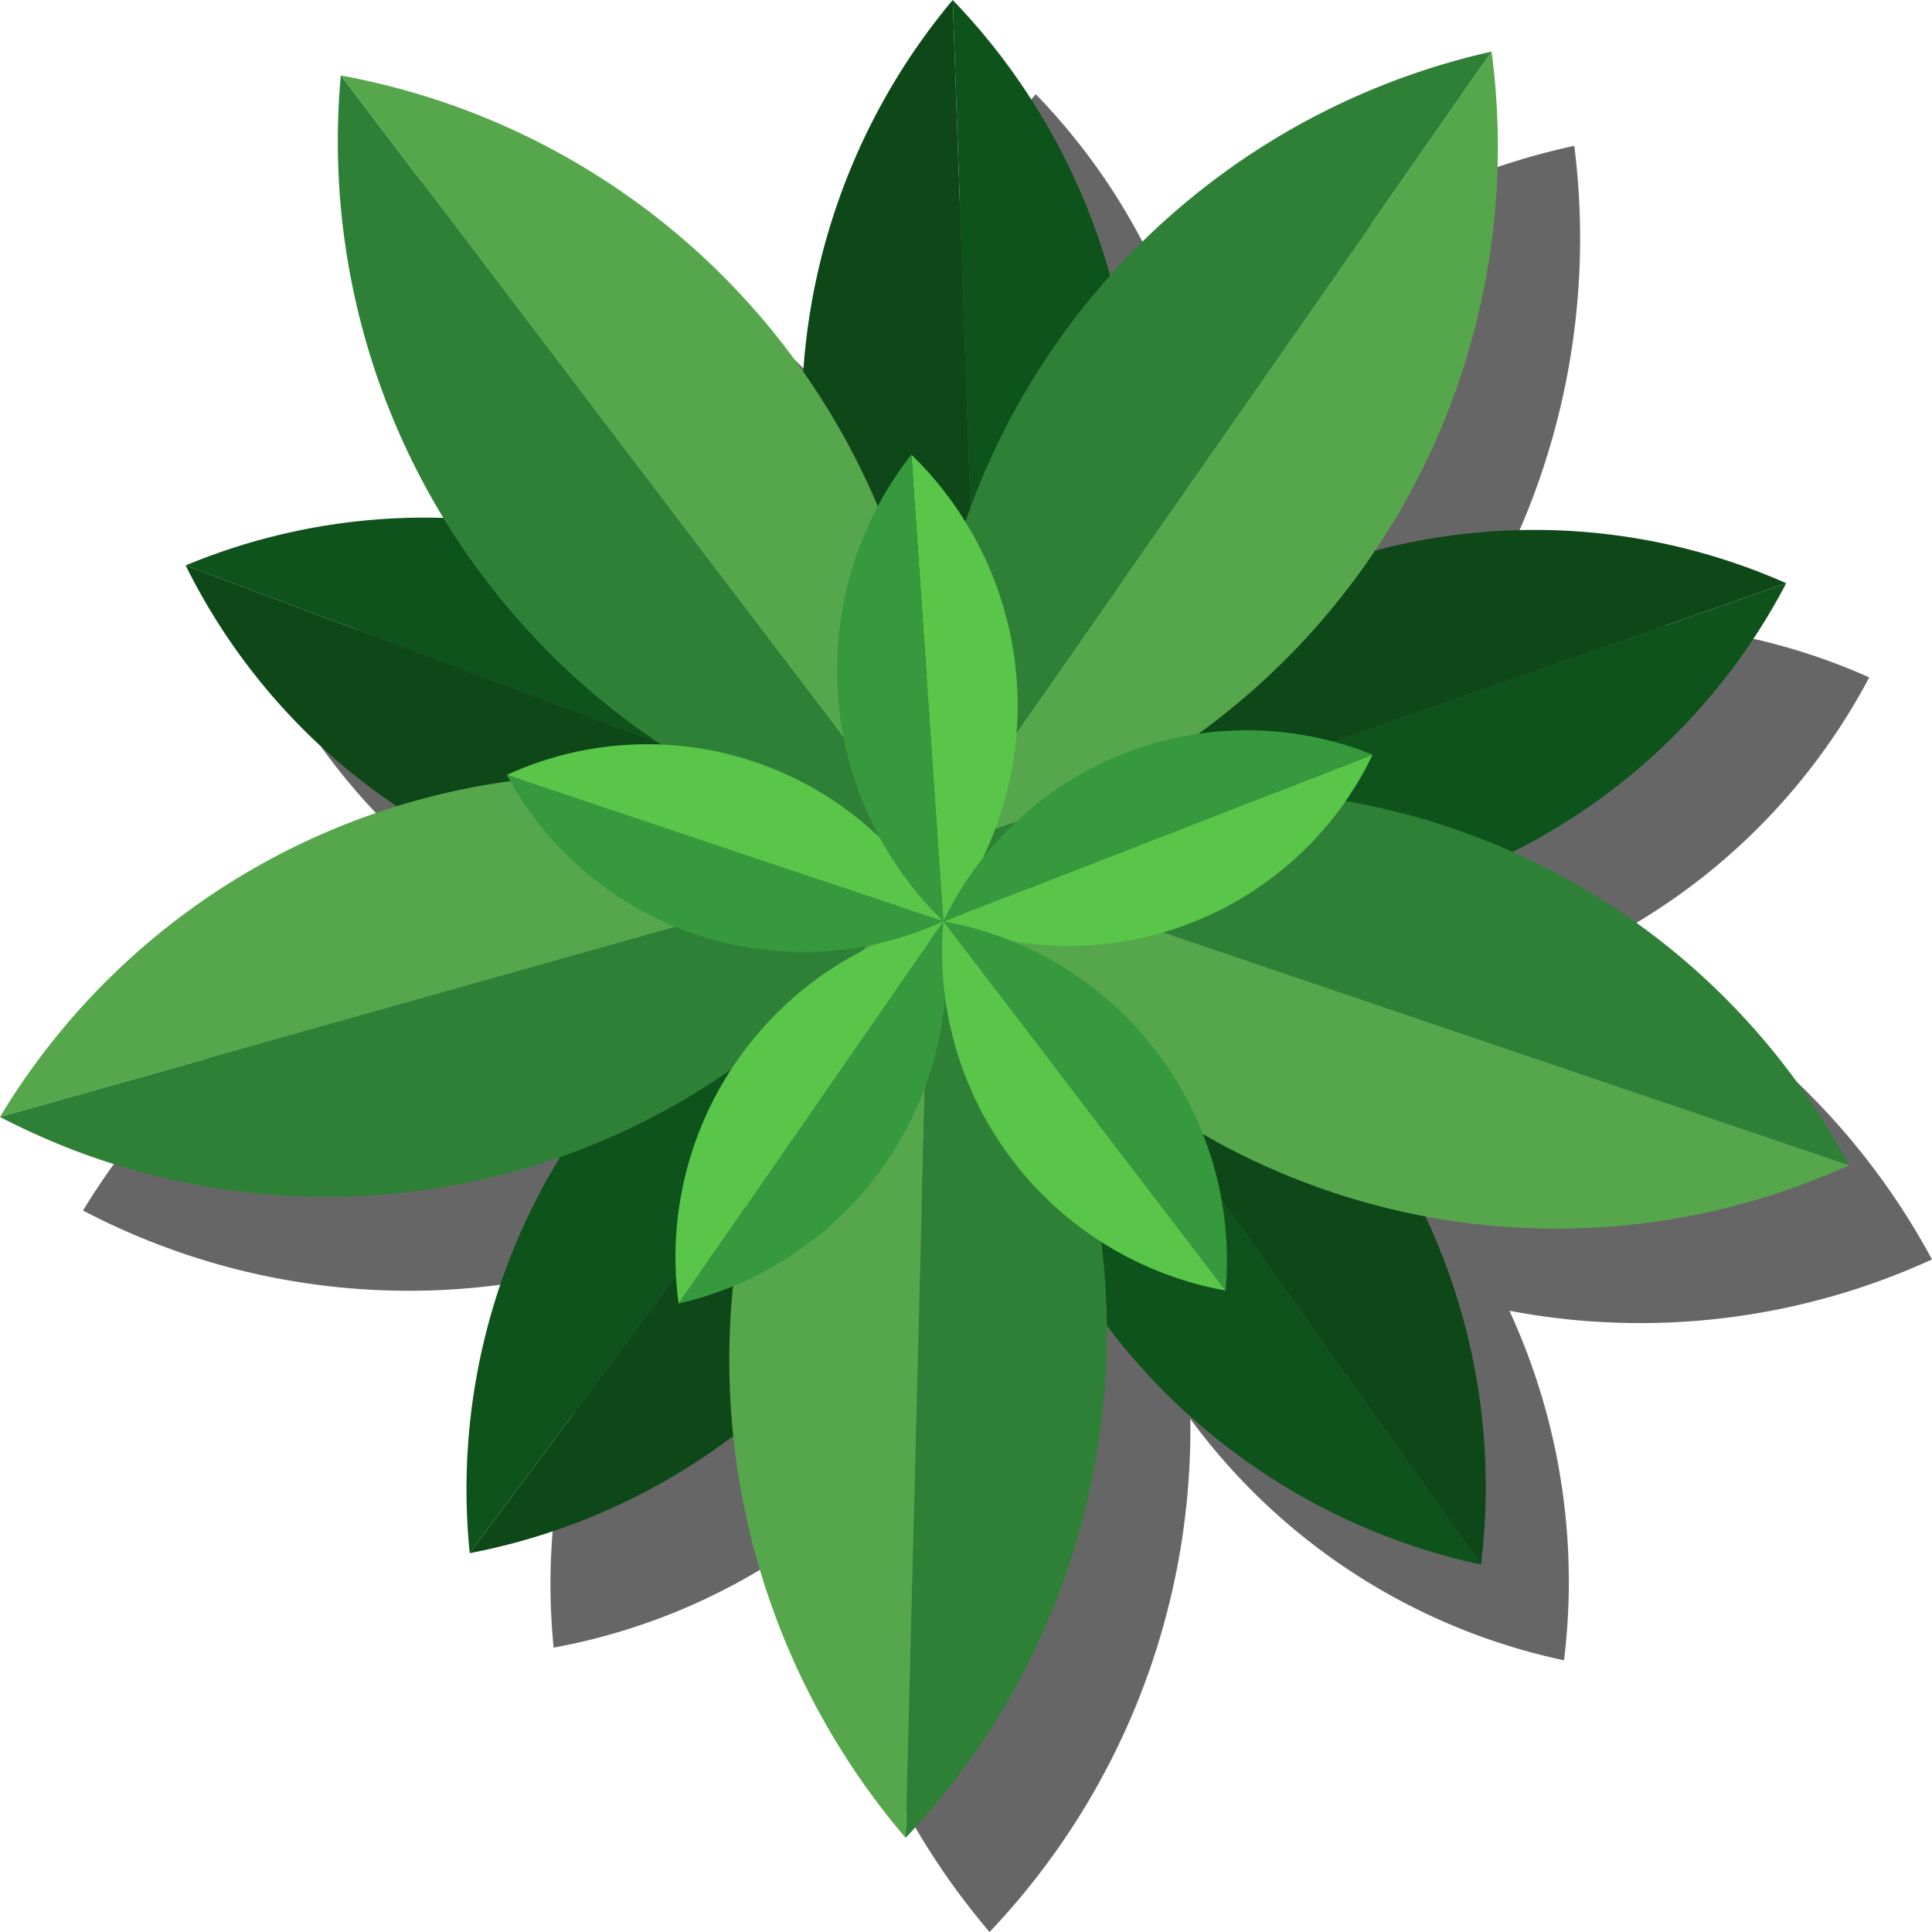 <svg xmlns="http://www.w3.org/2000/svg" viewBox="0 0 64 64"><defs><style>.cls-1{opacity:0.6;}.cls-2{fill:#0e531b;}.cls-3{fill:#0e4718;}.cls-4{fill:#56a74c;}.cls-5{fill:#2f8037;}.cls-6{fill:#59c64a;}.cls-7{fill:#36993d;}</style></defs><g id="Layer_2" data-name="Layer 2"><g id="Layer_1-2" data-name="Layer 1"><path class="cls-1" d="M64,41.72A23.71,23.71,0,0,0,52.82,31.33a20.81,20.81,0,0,0,9.1-8.89,20.31,20.31,0,0,0-13.66-1.06A24.32,24.32,0,0,0,52.15,4.83a23.47,23.47,0,0,0-12.64,7.43,21,21,0,0,0-5.2-9.14,21.27,21.27,0,0,0-5,12.33A23.54,23.54,0,0,0,14,5.62a24.33,24.33,0,0,0,3.41,14.66A20.28,20.28,0,0,0,8.9,21.85a20.82,20.82,0,0,0,7,8A23.58,23.58,0,0,0,2.75,40.1a23.23,23.23,0,0,0,18.59,1.31,21.26,21.26,0,0,0-3,13.17,20.48,20.48,0,0,0,8.79-3.91A24.14,24.14,0,0,0,32.78,64a24.18,24.18,0,0,0,6.65-17A20.69,20.69,0,0,0,51.81,55,21.41,21.41,0,0,0,50,43.42,23.19,23.19,0,0,0,64,41.72Z"/><path class="cls-2" d="M31.56,0a21.44,21.44,0,0,1,1,28.63Z"/><path class="cls-3" d="M31.56,0l1,28.63A21.43,21.43,0,0,1,31.56,0Z"/><path class="cls-2" d="M59.17,19.32a20.61,20.61,0,0,1-26.61,9.31Z"/><path class="cls-3" d="M59.17,19.32,32.56,28.63A20.6,20.6,0,0,1,59.17,19.32Z"/><path class="cls-2" d="M49.06,51.83a21.11,21.11,0,0,1-16.5-23.2Z"/><path class="cls-3" d="M49.06,51.83l-16.5-23.2A21.1,21.1,0,0,1,49.06,51.83Z"/><path class="cls-2" d="M15.56,51.45a21.08,21.08,0,0,1,17-22.82Z"/><path class="cls-3" d="M15.56,51.45l17-22.82A21.08,21.08,0,0,1,15.56,51.45Z"/><path class="cls-2" d="M6.15,18.73a20.62,20.62,0,0,1,26.41,9.9Z"/><path class="cls-3" d="M6.15,18.73l26.41,9.9A20.63,20.63,0,0,1,6.15,18.73Z"/><path class="cls-4" d="M11.29,2.5A24,24,0,0,1,30.87,28.29Z"/><path class="cls-4" d="M49.41,1.71A24,24,0,0,1,30.87,28.29Z"/><path class="cls-5" d="M61.25,38.6,30.87,28.29A23.44,23.44,0,0,1,61.25,38.6Z"/><path class="cls-5" d="M30,60.88l.83-32.59A24.39,24.39,0,0,1,30,60.88Z"/><path class="cls-4" d="M0,37a23.41,23.41,0,0,1,30.87-8.69Z"/><path class="cls-5" d="M11.29,2.5,30.87,28.29A24,24,0,0,1,11.29,2.5Z"/><path class="cls-5" d="M49.41,1.71,30.87,28.29A24,24,0,0,1,49.41,1.71Z"/><path class="cls-4" d="M61.25,38.6A23.44,23.44,0,0,1,30.87,28.29Z"/><path class="cls-4" d="M30,60.88a24.38,24.38,0,0,1,.83-32.59Z"/><path class="cls-5" d="M0,37l30.87-8.69A23.41,23.41,0,0,1,0,37Z"/><path class="cls-6" d="M30.19,15.06a11.59,11.59,0,0,1,1.06,15.46Z"/><path class="cls-6" d="M45.47,25a11.16,11.16,0,0,1-14.22,5.53Z"/><path class="cls-7" d="M40.6,42.75,31.25,30.52A11.41,11.41,0,0,1,40.6,42.75Z"/><path class="cls-7" d="M22.48,43.18l8.77-12.66A11.41,11.41,0,0,1,22.48,43.18Z"/><path class="cls-6" d="M16.79,25.67a11.14,11.14,0,0,1,14.46,4.85Z"/><path class="cls-7" d="M30.19,15.06l1.06,15.46A11.59,11.59,0,0,1,30.19,15.06Z"/><path class="cls-7" d="M45.47,25,31.25,30.52A11.15,11.15,0,0,1,45.47,25Z"/><path class="cls-6" d="M40.6,42.75a11.41,11.41,0,0,1-9.35-12.23Z"/><path class="cls-6" d="M22.48,43.18a11.41,11.41,0,0,1,8.77-12.66Z"/><path class="cls-7" d="M16.79,25.67l14.46,4.85A11.14,11.14,0,0,1,16.79,25.67Z"/></g></g></svg>